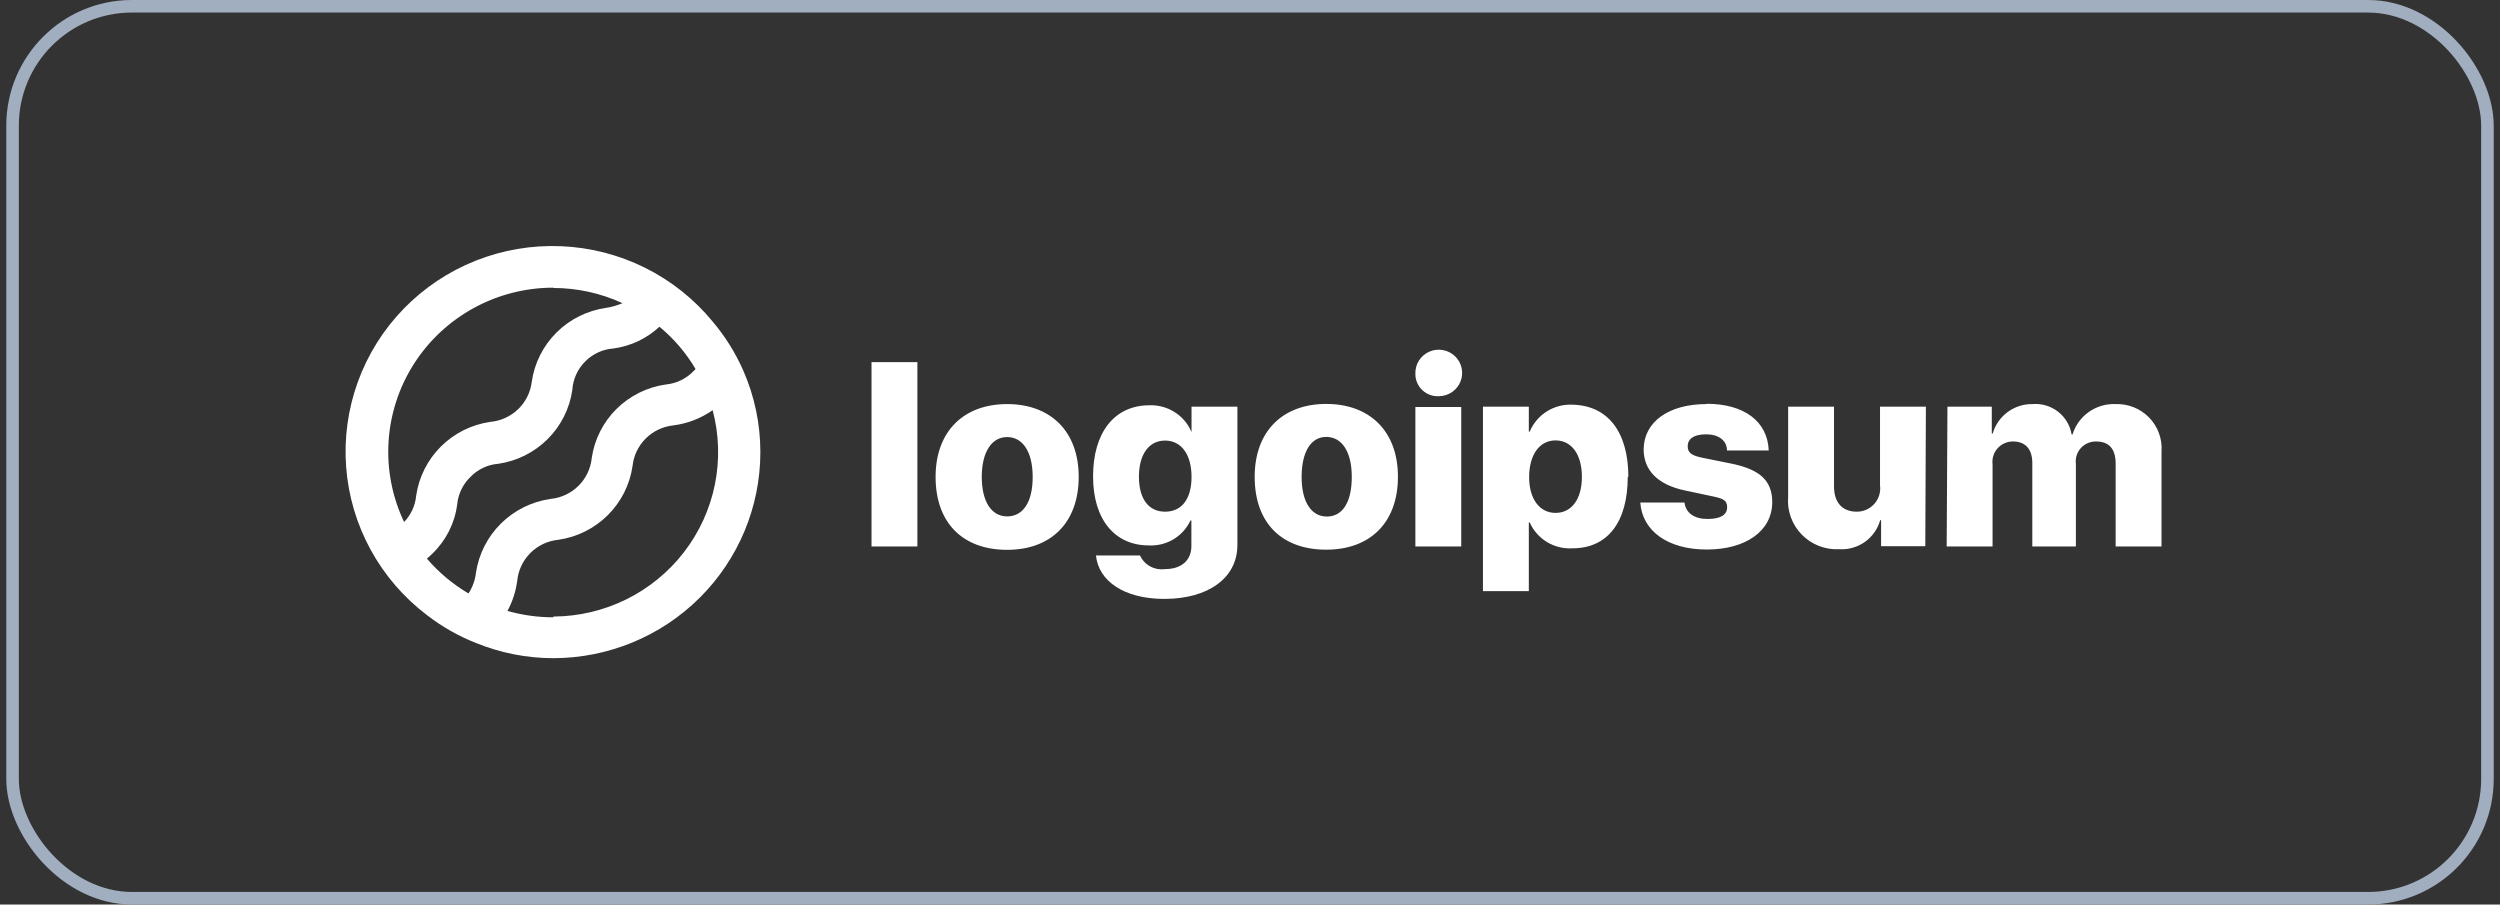 <svg width="199" height="72" viewBox="0 0 199 72" fill="none" xmlns="http://www.w3.org/2000/svg">
<rect x="0" y="0" width="199" height="72" fill="#333333" stroke="none"/>
<rect x="1" y="0.5" width="197" height="71" rx="9.5" stroke="#A1AEBF"/>
<path d="M69.373 28.826H73.024V43.5H69.373V28.826ZM74.473 37.96C74.473 34.331 76.712 32.165 80.168 32.165C83.625 32.165 85.864 34.331 85.864 37.96C85.864 41.589 83.674 43.766 80.168 43.766C76.663 43.766 74.473 41.649 74.473 37.96ZM82.201 37.96C82.201 35.964 81.41 34.79 80.168 34.79C78.927 34.79 78.148 36 78.148 37.96C78.148 39.919 78.915 41.105 80.168 41.105C81.422 41.105 82.201 39.992 82.201 37.972V37.96ZM87.24 44.214H90.745C90.912 44.582 91.194 44.887 91.549 45.083C91.904 45.279 92.314 45.356 92.716 45.302C94.104 45.302 94.834 44.552 94.834 43.464V41.431H94.761C94.47 42.054 93.998 42.576 93.406 42.93C92.814 43.283 92.128 43.453 91.438 43.415C88.773 43.415 87.008 41.395 87.008 37.923C87.008 34.452 88.688 32.262 91.487 32.262C92.199 32.234 92.901 32.423 93.502 32.804C94.102 33.184 94.571 33.738 94.846 34.391V32.371H98.497V43.379C98.497 46.028 96.148 47.673 92.68 47.673C89.455 47.673 87.446 46.234 87.24 44.226V44.214ZM94.846 37.947C94.846 36.181 94.031 35.069 92.741 35.069C91.451 35.069 90.659 36.169 90.659 37.947C90.659 39.726 91.438 40.73 92.741 40.73C94.043 40.73 94.846 39.75 94.846 37.96V37.947ZM99.873 37.947C99.873 34.319 102.112 32.153 105.568 32.153C109.025 32.153 111.276 34.319 111.276 37.947C111.276 41.577 109.086 43.754 105.568 43.754C102.051 43.754 99.873 41.649 99.873 37.96V37.947ZM107.601 37.947C107.601 35.952 106.81 34.778 105.568 34.778C104.327 34.778 103.609 36 103.609 37.972C103.609 39.944 104.376 41.117 105.617 41.117C106.858 41.117 107.601 39.992 107.601 37.972V37.947ZM112.664 29.734C112.654 29.367 112.754 29.006 112.951 28.697C113.149 28.387 113.434 28.142 113.771 27.994C114.108 27.845 114.482 27.799 114.845 27.863C115.208 27.925 115.545 28.094 115.811 28.347C116.078 28.601 116.263 28.927 116.343 29.285C116.423 29.642 116.394 30.016 116.26 30.357C116.127 30.699 115.894 30.993 115.592 31.203C115.289 31.413 114.931 31.529 114.562 31.536C114.318 31.553 114.073 31.519 113.842 31.437C113.611 31.355 113.4 31.227 113.222 31.06C113.044 30.893 112.902 30.691 112.806 30.467C112.71 30.243 112.661 30.002 112.664 29.758V29.734ZM112.664 32.395H116.315V43.5H112.664V32.395ZM129.569 37.947C129.569 41.577 127.95 43.645 125.175 43.645C124.464 43.69 123.755 43.518 123.146 43.15C122.536 42.782 122.055 42.237 121.767 41.589H121.694V47.056H118.043V32.371H121.694V34.355H121.767C122.042 33.696 122.514 33.136 123.119 32.753C123.724 32.37 124.434 32.182 125.151 32.214C127.95 32.262 129.617 34.343 129.617 37.972L129.569 37.947ZM125.918 37.947C125.918 36.181 125.102 35.056 123.824 35.056C122.546 35.056 121.731 36.194 121.719 37.947C121.707 39.702 122.546 40.827 123.824 40.827C125.102 40.827 125.918 39.726 125.918 37.972V37.947ZM135.837 32.141C138.867 32.141 140.705 33.569 140.79 35.855H137.467C137.467 35.069 136.81 34.572 135.8 34.572C134.79 34.572 134.34 34.96 134.34 35.528C134.34 36.097 134.741 36.278 135.557 36.447L137.893 36.919C140.121 37.391 141.07 38.286 141.07 39.968C141.07 42.266 138.964 43.742 135.861 43.742C132.757 43.742 130.725 42.266 130.567 40.004H134.084C134.193 40.827 134.851 41.31 135.922 41.31C136.993 41.31 137.48 40.96 137.48 40.379C137.48 39.798 137.139 39.677 136.262 39.496L134.157 39.048C131.978 38.601 130.834 37.452 130.834 35.758C130.859 33.581 132.818 32.165 135.837 32.165V32.141ZM153.253 43.476H149.735V41.407H149.662C149.469 42.102 149.043 42.709 148.454 43.13C147.865 43.55 147.149 43.758 146.425 43.718C145.87 43.749 145.315 43.662 144.797 43.461C144.279 43.261 143.811 42.953 143.423 42.557C143.036 42.162 142.738 41.688 142.55 41.168C142.363 40.648 142.289 40.095 142.336 39.544V32.371H145.987V38.71C145.987 40.028 146.668 40.73 147.8 40.73C148.065 40.73 148.328 40.675 148.571 40.566C148.812 40.458 149.028 40.299 149.203 40.101C149.377 39.902 149.509 39.669 149.586 39.417C149.662 39.164 149.685 38.898 149.65 38.637V32.371H153.301L153.253 43.476ZM155.017 32.371H158.547V34.512H158.62C158.813 33.827 159.231 33.225 159.805 32.8C160.38 32.375 161.081 32.152 161.796 32.165C162.525 32.107 163.248 32.324 163.824 32.772C164.398 33.221 164.783 33.867 164.9 34.585H164.973C165.193 33.86 165.651 33.229 166.273 32.791C166.893 32.353 167.644 32.133 168.405 32.165C168.901 32.149 169.396 32.236 169.856 32.422C170.317 32.608 170.732 32.888 171.076 33.243C171.421 33.6 171.686 34.023 171.855 34.488C172.023 34.952 172.093 35.447 172.056 35.939V43.5H168.405V36.907C168.405 35.697 167.857 35.141 166.835 35.141C166.607 35.139 166.381 35.186 166.173 35.278C165.965 35.37 165.778 35.506 165.628 35.675C165.477 35.845 165.363 36.045 165.296 36.262C165.23 36.478 165.211 36.707 165.241 36.931V43.5H161.772V36.859C161.772 35.746 161.224 35.141 160.226 35.141C159.996 35.141 159.767 35.19 159.558 35.284C159.348 35.378 159.159 35.515 159.007 35.687C158.853 35.858 158.739 36.06 158.67 36.279C158.601 36.497 158.58 36.728 158.608 36.956V43.5H154.956L155.017 32.371Z" fill="white"/>
<path d="M59.162 29.492C58.542 28.084 57.723 26.773 56.727 25.597C55.257 23.807 53.421 22.347 51.342 21.313C49.262 20.279 46.986 19.694 44.663 19.598C42.34 19.501 40.022 19.894 37.863 20.752C35.704 21.61 33.752 22.912 32.136 24.574C30.52 26.235 29.276 28.218 28.486 30.392C27.697 32.565 27.379 34.881 27.554 37.185C27.73 39.49 28.394 41.731 29.504 43.762C30.614 45.793 32.144 47.567 33.993 48.968C35.18 49.885 36.491 50.63 37.888 51.181C39.846 51.979 41.942 52.39 44.058 52.391C48.426 52.382 52.613 50.651 55.7 47.578C58.786 44.506 60.522 40.342 60.525 36C60.528 33.76 60.064 31.544 59.162 29.492ZM44.046 22.923C45.946 22.923 47.824 23.336 49.547 24.133C49.127 24.314 48.685 24.44 48.233 24.508C46.743 24.722 45.364 25.409 44.3 26.467C43.237 27.524 42.545 28.895 42.33 30.375C42.235 31.205 41.855 31.977 41.255 32.561C40.654 33.145 39.868 33.505 39.032 33.581C37.543 33.795 36.163 34.482 35.099 35.539C34.036 36.597 33.344 37.968 33.129 39.448C33.056 40.237 32.717 40.978 32.167 41.553C31.219 39.56 30.793 37.362 30.929 35.163C31.065 32.963 31.758 30.833 32.945 28.971C34.132 27.11 35.773 25.577 37.716 24.515C39.659 23.453 41.841 22.898 44.058 22.899L44.046 22.923ZM33.981 44.468C34.127 44.335 34.273 44.214 34.419 44.069C35.502 43.025 36.197 41.648 36.391 40.161C36.469 39.326 36.844 38.545 37.449 37.96C38.032 37.358 38.815 36.987 39.652 36.919C41.141 36.705 42.52 36.018 43.584 34.961C44.648 33.903 45.339 32.532 45.555 31.052C45.608 30.178 45.985 29.355 46.614 28.742C47.21 28.151 48.001 27.795 48.841 27.738C50.209 27.551 51.485 26.947 52.492 26.008C53.639 26.954 54.611 28.092 55.364 29.371C55.318 29.433 55.265 29.49 55.206 29.54C54.625 30.148 53.843 30.526 53.003 30.605C51.513 30.815 50.132 31.501 49.067 32.559C48.002 33.617 47.312 34.99 47.101 36.472C47.015 37.305 46.642 38.082 46.045 38.673C45.449 39.264 44.665 39.632 43.827 39.714C42.333 39.926 40.949 40.612 39.879 41.669C38.809 42.726 38.111 44.098 37.888 45.581C37.822 46.172 37.618 46.74 37.291 47.238C36.042 46.501 34.924 45.565 33.981 44.468ZM44.046 49.137C42.811 49.139 41.582 48.967 40.395 48.629C40.801 47.877 41.065 47.057 41.174 46.21C41.259 45.379 41.63 44.603 42.224 44.012C42.818 43.421 43.599 43.053 44.435 42.968C45.926 42.756 47.309 42.07 48.375 41.012C49.441 39.955 50.134 38.583 50.35 37.101C50.435 36.27 50.807 35.494 51.401 34.903C51.995 34.313 52.776 33.944 53.612 33.859C54.734 33.714 55.803 33.299 56.727 32.649C57.241 34.582 57.301 36.606 56.905 38.566C56.509 40.526 55.666 42.37 54.442 43.956C53.218 45.542 51.644 46.828 49.842 47.716C48.04 48.603 46.057 49.069 44.046 49.077V49.137Z" fill="white"/>
</svg>
